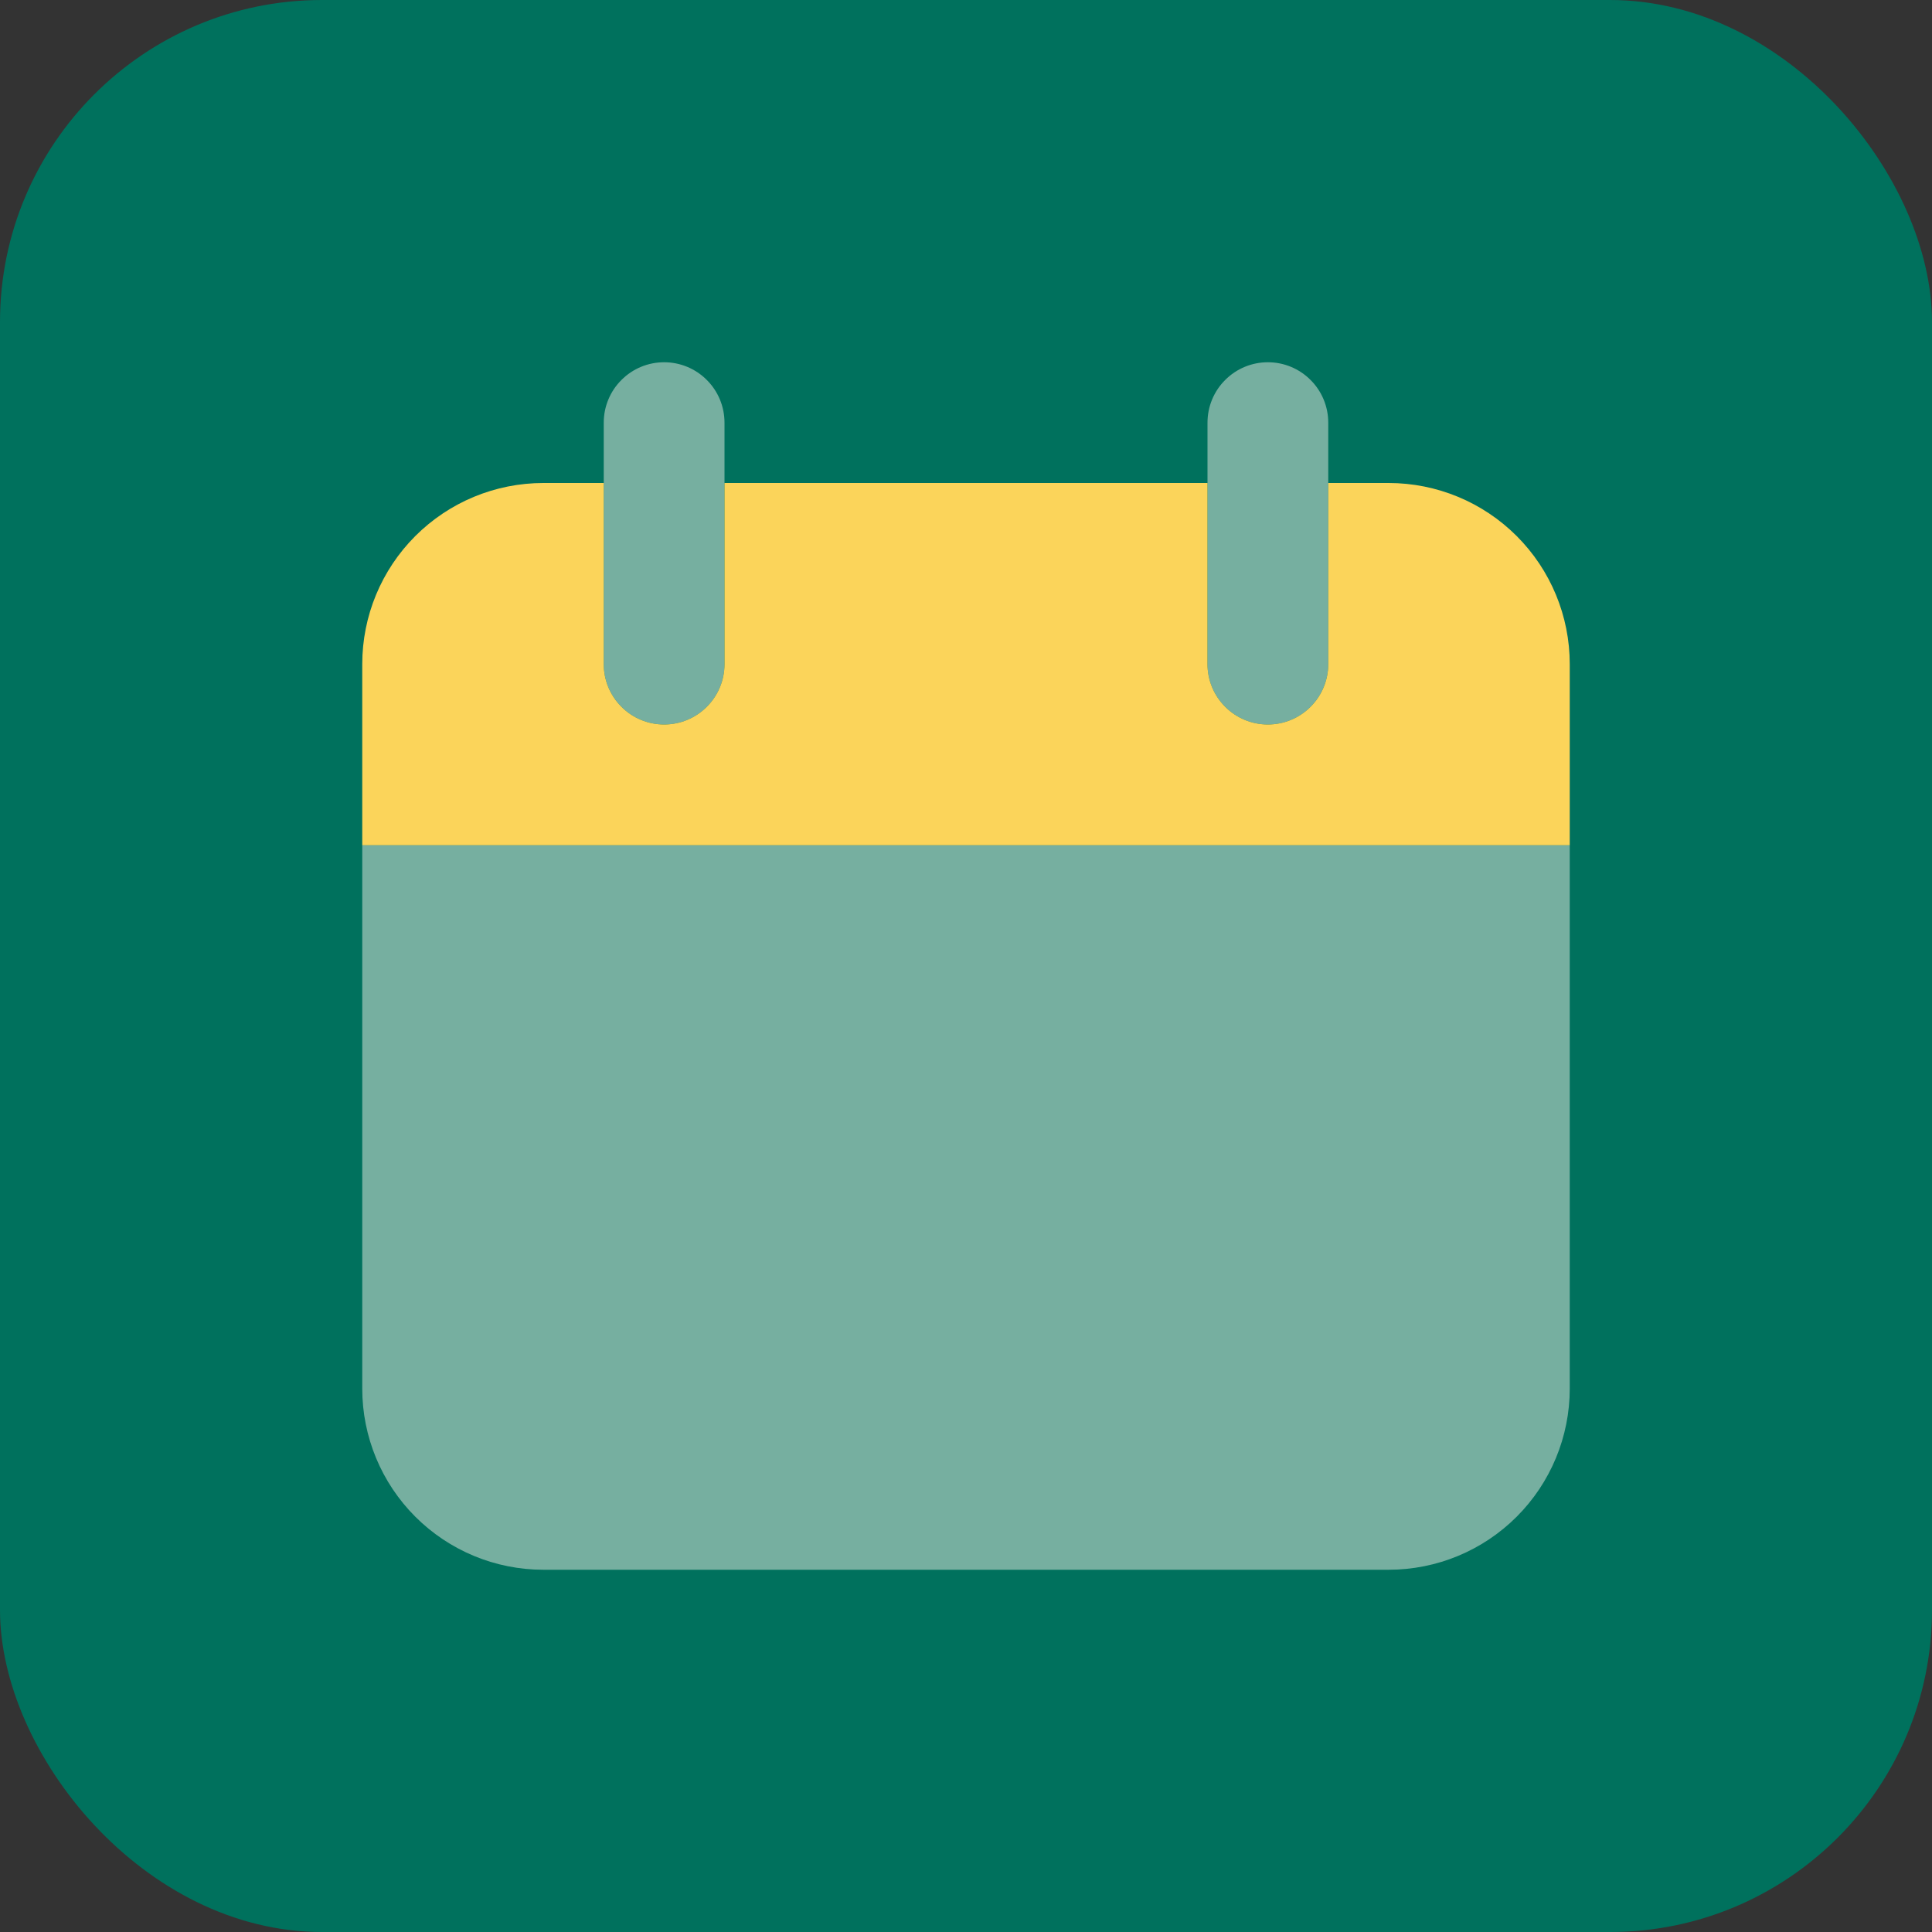 <svg width="24" height="24" viewBox="0 0 24 24" fill="none" xmlns="http://www.w3.org/2000/svg">
<rect x="0" y="0" width="24" height="24" fill="#333333" stroke="none"/>
<rect width="24" height="24" rx="4" fill="#00715D"/>
<path opacity="0.5" d="M19.5 10.5H4.5V17.25C4.5 17.847 4.737 18.419 5.159 18.841C5.581 19.263 6.153 19.5 6.75 19.5H17.25C17.847 19.5 18.419 19.263 18.841 18.841C19.263 18.419 19.5 17.847 19.5 17.25V10.5ZM8.25 9C8.051 9 7.86 8.921 7.72 8.78C7.579 8.64 7.5 8.449 7.5 8.25V5.25C7.5 5.051 7.579 4.86 7.72 4.72C7.86 4.579 8.051 4.5 8.25 4.5C8.449 4.5 8.64 4.579 8.78 4.72C8.921 4.86 9 5.051 9 5.25V8.25C9 8.449 8.921 8.64 8.78 8.78C8.64 8.921 8.449 9 8.25 9ZM15.75 9C15.551 9 15.36 8.921 15.22 8.78C15.079 8.64 15 8.449 15 8.25V5.25C15 5.051 15.079 4.86 15.22 4.72C15.36 4.579 15.551 4.5 15.75 4.5C15.949 4.5 16.14 4.579 16.28 4.72C16.421 4.86 16.5 5.051 16.5 5.25V8.25C16.5 8.449 16.421 8.64 16.28 8.78C16.14 8.921 15.949 9 15.75 9Z" fill="#EDEFE5"/>
<path d="M17.25 6H16.5V8.25C16.5 8.449 16.421 8.64 16.28 8.78C16.14 8.921 15.949 9 15.75 9C15.551 9 15.36 8.921 15.22 8.78C15.079 8.64 15 8.449 15 8.25V6H9V8.25C9 8.449 8.921 8.64 8.78 8.78C8.64 8.921 8.449 9 8.25 9C8.051 9 7.86 8.921 7.72 8.78C7.579 8.64 7.5 8.449 7.5 8.25V6H6.75C6.153 6 5.581 6.237 5.159 6.659C4.737 7.081 4.5 7.653 4.5 8.25V10.5H19.5V8.25C19.5 7.653 19.263 7.081 18.841 6.659C18.419 6.237 17.847 6 17.25 6Z" fill="#FBD45A"/>
</svg>
